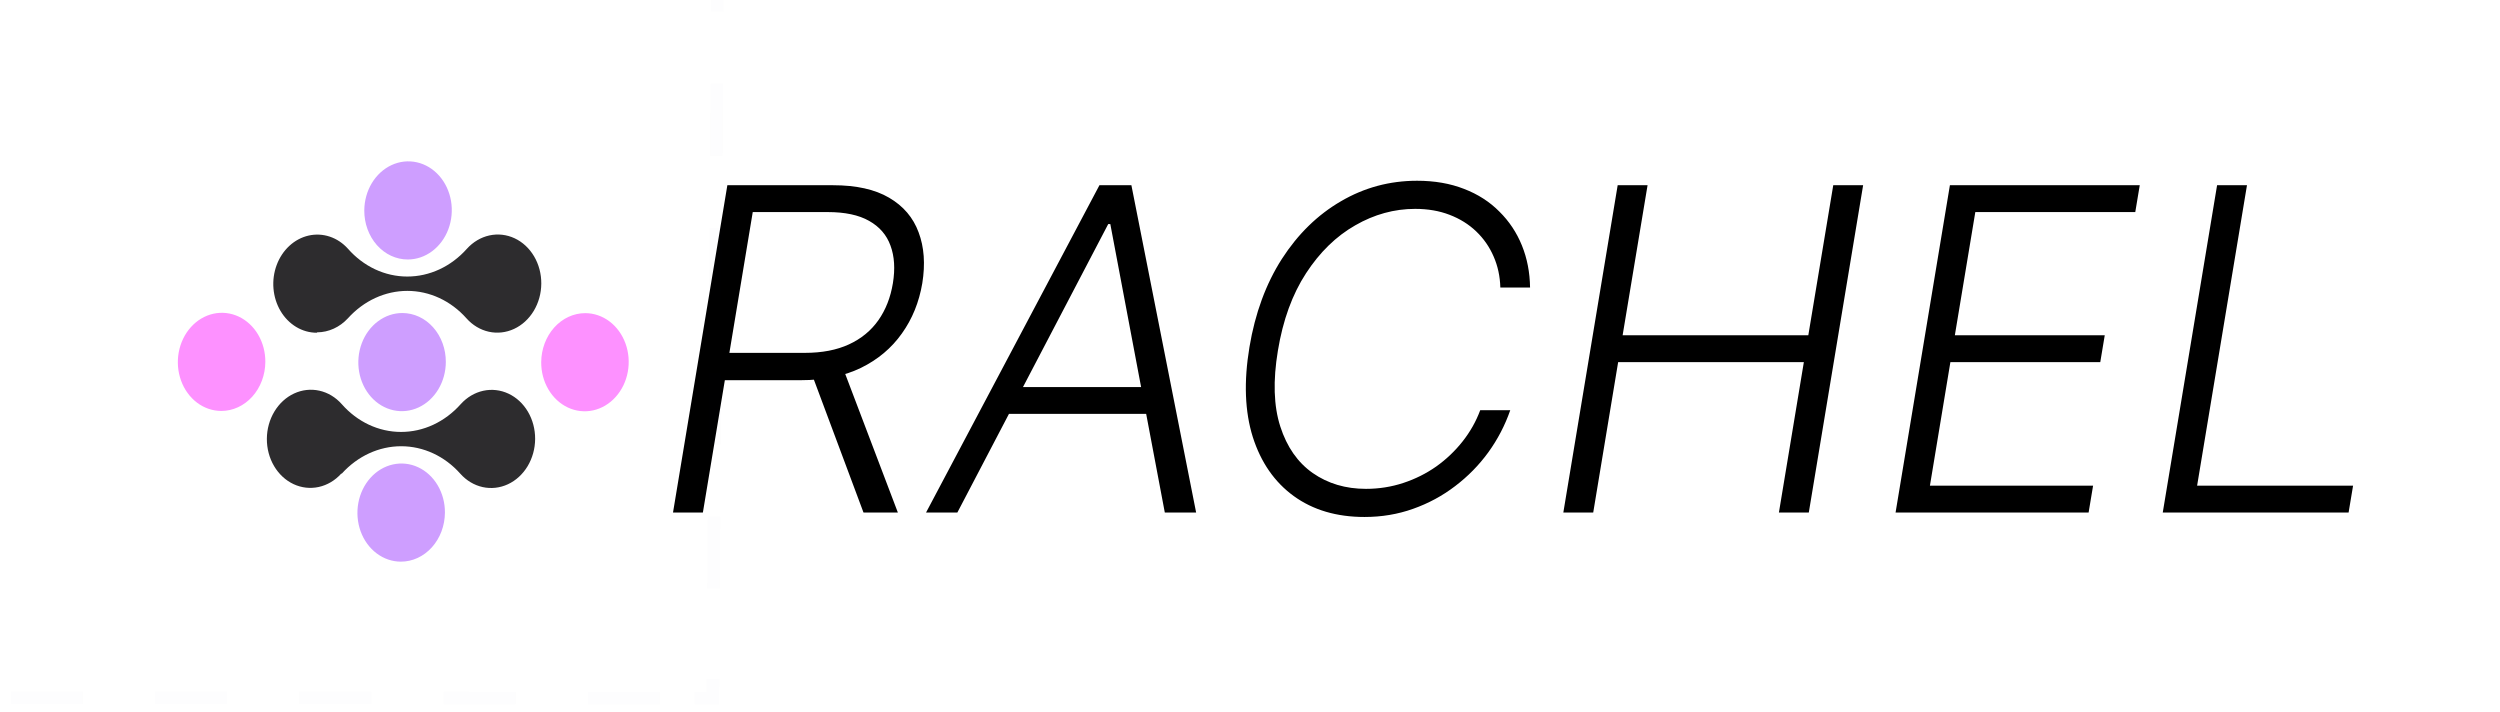 <svg width="200" height="57" viewBox="0 0 200 57" fill="none" xmlns="http://www.w3.org/2000/svg">
<g clip-path="url(#clip0_1_90)">
<path d="M53.841 41L58.188 14.818H66.638C68.496 14.818 69.992 15.151 71.125 15.815C72.267 16.48 73.055 17.405 73.49 18.59C73.933 19.766 74.031 21.121 73.784 22.655C73.528 24.172 72.983 25.514 72.148 26.682C71.321 27.849 70.23 28.766 68.875 29.43C67.52 30.087 65.922 30.415 64.081 30.415H56.896L57.267 28.229H64.388C65.76 28.229 66.936 28.003 67.916 27.551C68.896 27.099 69.68 26.456 70.269 25.621C70.856 24.785 71.244 23.797 71.432 22.655C71.619 21.504 71.555 20.503 71.24 19.651C70.933 18.798 70.362 18.138 69.527 17.669C68.7 17.2 67.597 16.966 66.216 16.966H60.22L56.231 41H53.841ZM67.341 29.188L71.828 41H69.079L64.669 29.188H67.341ZM76.59 41H74.085L87.955 14.818H90.512L95.69 41H93.184L88.825 17.925H88.658L76.59 41ZM80.067 30.965H93.056L92.698 33.112H79.71L80.067 30.965ZM122.405 23H120.027C120.002 22.105 119.823 21.278 119.49 20.52C119.158 19.753 118.694 19.084 118.097 18.513C117.5 17.942 116.789 17.499 115.962 17.183C115.144 16.868 114.228 16.71 113.213 16.71C111.543 16.71 109.945 17.149 108.419 18.027C106.894 18.896 105.581 20.175 104.482 21.862C103.382 23.55 102.632 25.612 102.232 28.05C101.831 30.453 101.895 32.477 102.424 34.122C102.952 35.758 103.817 36.999 105.019 37.842C106.229 38.686 107.648 39.108 109.276 39.108C110.316 39.108 111.313 38.95 112.267 38.635C113.222 38.32 114.1 37.881 114.901 37.318C115.702 36.747 116.405 36.078 117.01 35.311C117.615 34.544 118.084 33.713 118.417 32.818H120.82C120.402 34.02 119.819 35.141 119.069 36.18C118.319 37.212 117.432 38.115 116.409 38.891C115.395 39.666 114.275 40.271 113.047 40.706C111.828 41.141 110.533 41.358 109.161 41.358C106.928 41.358 105.04 40.8 103.498 39.683C101.963 38.567 100.873 36.994 100.225 34.966C99.586 32.929 99.496 30.53 99.956 27.768C100.408 25.058 101.273 22.706 102.551 20.712C103.838 18.717 105.415 17.179 107.282 16.097C109.148 15.006 111.176 14.46 113.367 14.46C114.765 14.46 116.017 14.678 117.125 15.112C118.233 15.538 119.175 16.143 119.951 16.928C120.735 17.703 121.336 18.607 121.753 19.638C122.171 20.669 122.388 21.79 122.405 23ZM125.067 41L129.414 14.818H131.805L129.81 26.822H144.665L146.66 14.818H149.05L144.704 41H142.313L144.308 28.97H129.452L127.458 41H125.067ZM151.646 41L155.992 14.818H171.18L170.822 16.966H158.025L156.388 26.822H168.38L168.022 28.97H156.031L154.394 38.852H167.447L167.089 41H151.646ZM173.021 41L177.367 14.818H179.758L175.769 38.852H188.246L187.888 41H173.021Z" fill="black"/>
<g opacity="0.1">
<path opacity="0.1" d="M57.419 -4.845L57.051 52.836" stroke="#20263C" stroke-miterlimit="10" stroke-dasharray="5.77 5.77"/>
<path opacity="0.1" d="M57.042 54.315L57.032 55.853L55.581 55.852" stroke="#20263C" stroke-miterlimit="10"/>
<path opacity="0.1" d="M52.793 55.851L-1.632 55.817" stroke="#20263C" stroke-miterlimit="10" stroke-dasharray="5.77 5.77"/>
</g>
<path d="M32.19 25.042C31.497 25.041 30.819 25.271 30.241 25.703C29.662 26.134 29.21 26.747 28.941 27.465C28.672 28.183 28.598 28.972 28.729 29.734C28.86 30.496 29.19 31.195 29.677 31.745C30.164 32.294 30.786 32.667 31.465 32.818C32.143 32.969 32.847 32.891 33.489 32.593C34.13 32.295 34.679 31.791 35.067 31.145C35.454 30.498 35.663 29.739 35.666 28.962C35.671 27.922 35.307 26.925 34.655 26.191C34.004 25.456 33.117 25.043 32.19 25.042Z" fill="#CE9EFF"/>
<path d="M21.227 28.952C21.232 28.176 21.031 27.417 20.651 26.771C20.27 26.125 19.726 25.622 19.089 25.324C18.451 25.027 17.748 24.948 17.068 25.099C16.388 25.25 15.762 25.624 15.269 26.173C14.777 26.721 14.439 27.421 14.299 28.182C14.16 28.943 14.224 29.733 14.485 30.45C14.745 31.168 15.19 31.781 15.763 32.213C16.336 32.645 17.012 32.875 17.704 32.876C18.632 32.876 19.525 32.463 20.186 31.727C20.846 30.992 21.221 29.994 21.227 28.952Z" fill="#FD91FF"/>
<path d="M35.594 41.009C35.599 40.232 35.398 39.473 35.017 38.827C34.636 38.182 34.093 37.678 33.455 37.381C32.817 37.083 32.114 37.005 31.434 37.156C30.754 37.307 30.128 37.68 29.636 38.229C29.143 38.778 28.805 39.477 28.666 40.238C28.526 41 28.591 41.789 28.851 42.507C29.112 43.224 29.557 43.837 30.13 44.269C30.703 44.701 31.378 44.932 32.07 44.932C32.998 44.933 33.891 44.52 34.552 43.784C35.213 43.048 35.588 42.05 35.594 41.009Z" fill="#CE9EFF"/>
<path d="M43.297 28.967C43.291 29.744 43.49 30.504 43.87 31.15C44.25 31.797 44.793 32.302 45.431 32.601C46.068 32.9 46.772 32.979 47.452 32.829C48.132 32.679 48.759 32.306 49.252 31.757C49.746 31.209 50.084 30.51 50.224 29.748C50.364 28.986 50.3 28.197 50.04 27.479C49.779 26.761 49.335 26.147 48.762 25.715C48.188 25.283 47.513 25.052 46.82 25.052C45.893 25.051 45.002 25.463 44.341 26.197C43.681 26.931 43.305 27.927 43.297 28.967Z" fill="#FD91FF"/>
<path d="M32.62 20.759C33.312 20.76 33.99 20.53 34.568 20.099C35.146 19.668 35.599 19.055 35.868 18.338C36.137 17.621 36.211 16.832 36.081 16.07C35.95 15.309 35.621 14.609 35.135 14.059C34.649 13.51 34.027 13.136 33.349 12.984C32.671 12.832 31.967 12.909 31.326 13.206C30.684 13.503 30.135 14.006 29.746 14.651C29.358 15.296 29.148 16.055 29.143 16.831C29.137 17.872 29.5 18.871 30.152 19.608C30.804 20.345 31.691 20.759 32.62 20.759Z" fill="#CE9EFF"/>
<path d="M27.344 37.888C28.613 36.485 30.321 35.698 32.097 35.699C33.873 35.7 35.573 36.489 36.824 37.895C37.311 38.442 37.932 38.815 38.61 38.966C39.288 39.116 39.991 39.038 40.632 38.741C41.272 38.444 41.821 37.941 42.209 37.296C42.596 36.651 42.806 35.893 42.811 35.117C42.815 34.342 42.615 33.583 42.235 32.938C41.855 32.292 41.312 31.788 40.675 31.491C40.038 31.193 39.336 31.113 38.656 31.263C37.977 31.413 37.351 31.785 36.858 32.332C36.23 33.037 35.485 33.596 34.666 33.978C33.846 34.36 32.968 34.556 32.083 34.555C31.198 34.555 30.322 34.357 29.507 33.975C28.693 33.592 27.954 33.032 27.335 32.326C26.849 31.778 26.227 31.405 25.55 31.255C24.872 31.104 24.169 31.182 23.528 31.479C22.887 31.776 22.339 32.279 21.951 32.924C21.563 33.569 21.353 34.327 21.349 35.103C21.344 35.879 21.544 36.637 21.925 37.283C22.305 37.928 22.847 38.432 23.484 38.73C24.121 39.028 24.824 39.107 25.503 38.957C26.183 38.807 26.809 38.435 27.302 37.888L27.344 37.888Z" fill="#2D2C2E"/>
<path d="M25.372 26.587C26.291 26.583 27.175 26.179 27.837 25.46C29.105 24.057 30.814 23.27 32.59 23.271C34.366 23.272 36.066 24.061 37.317 25.466C37.804 26.014 38.425 26.387 39.103 26.538C39.78 26.688 40.484 26.61 41.124 26.313C41.765 26.016 42.314 25.513 42.702 24.868C43.089 24.223 43.299 23.465 43.303 22.689C43.308 21.913 43.108 21.155 42.728 20.509C42.348 19.864 41.805 19.36 41.168 19.062C40.531 18.765 39.828 18.685 39.149 18.835C38.47 18.985 37.844 19.357 37.35 19.904C36.723 20.608 35.978 21.166 35.16 21.547C34.341 21.928 33.464 22.124 32.58 22.123C31.695 22.123 30.82 21.926 30.006 21.544C29.192 21.162 28.454 20.602 27.835 19.898C27.429 19.445 26.929 19.113 26.379 18.93C25.83 18.747 25.247 18.718 24.684 18.847C24.121 18.976 23.593 19.258 23.148 19.669C22.704 20.079 22.355 20.606 22.134 21.201C21.912 21.797 21.824 22.444 21.878 23.085C21.932 23.726 22.126 24.341 22.442 24.877C22.759 25.412 23.188 25.851 23.693 26.155C24.198 26.459 24.762 26.618 25.336 26.619L25.372 26.587Z" fill="#2D2C2E"/>
</g>
<defs>
<clipPath id="clip0_1_90">
<rect width="200" height="57" fill="white"/>
</clipPath>
</defs>
</svg>
